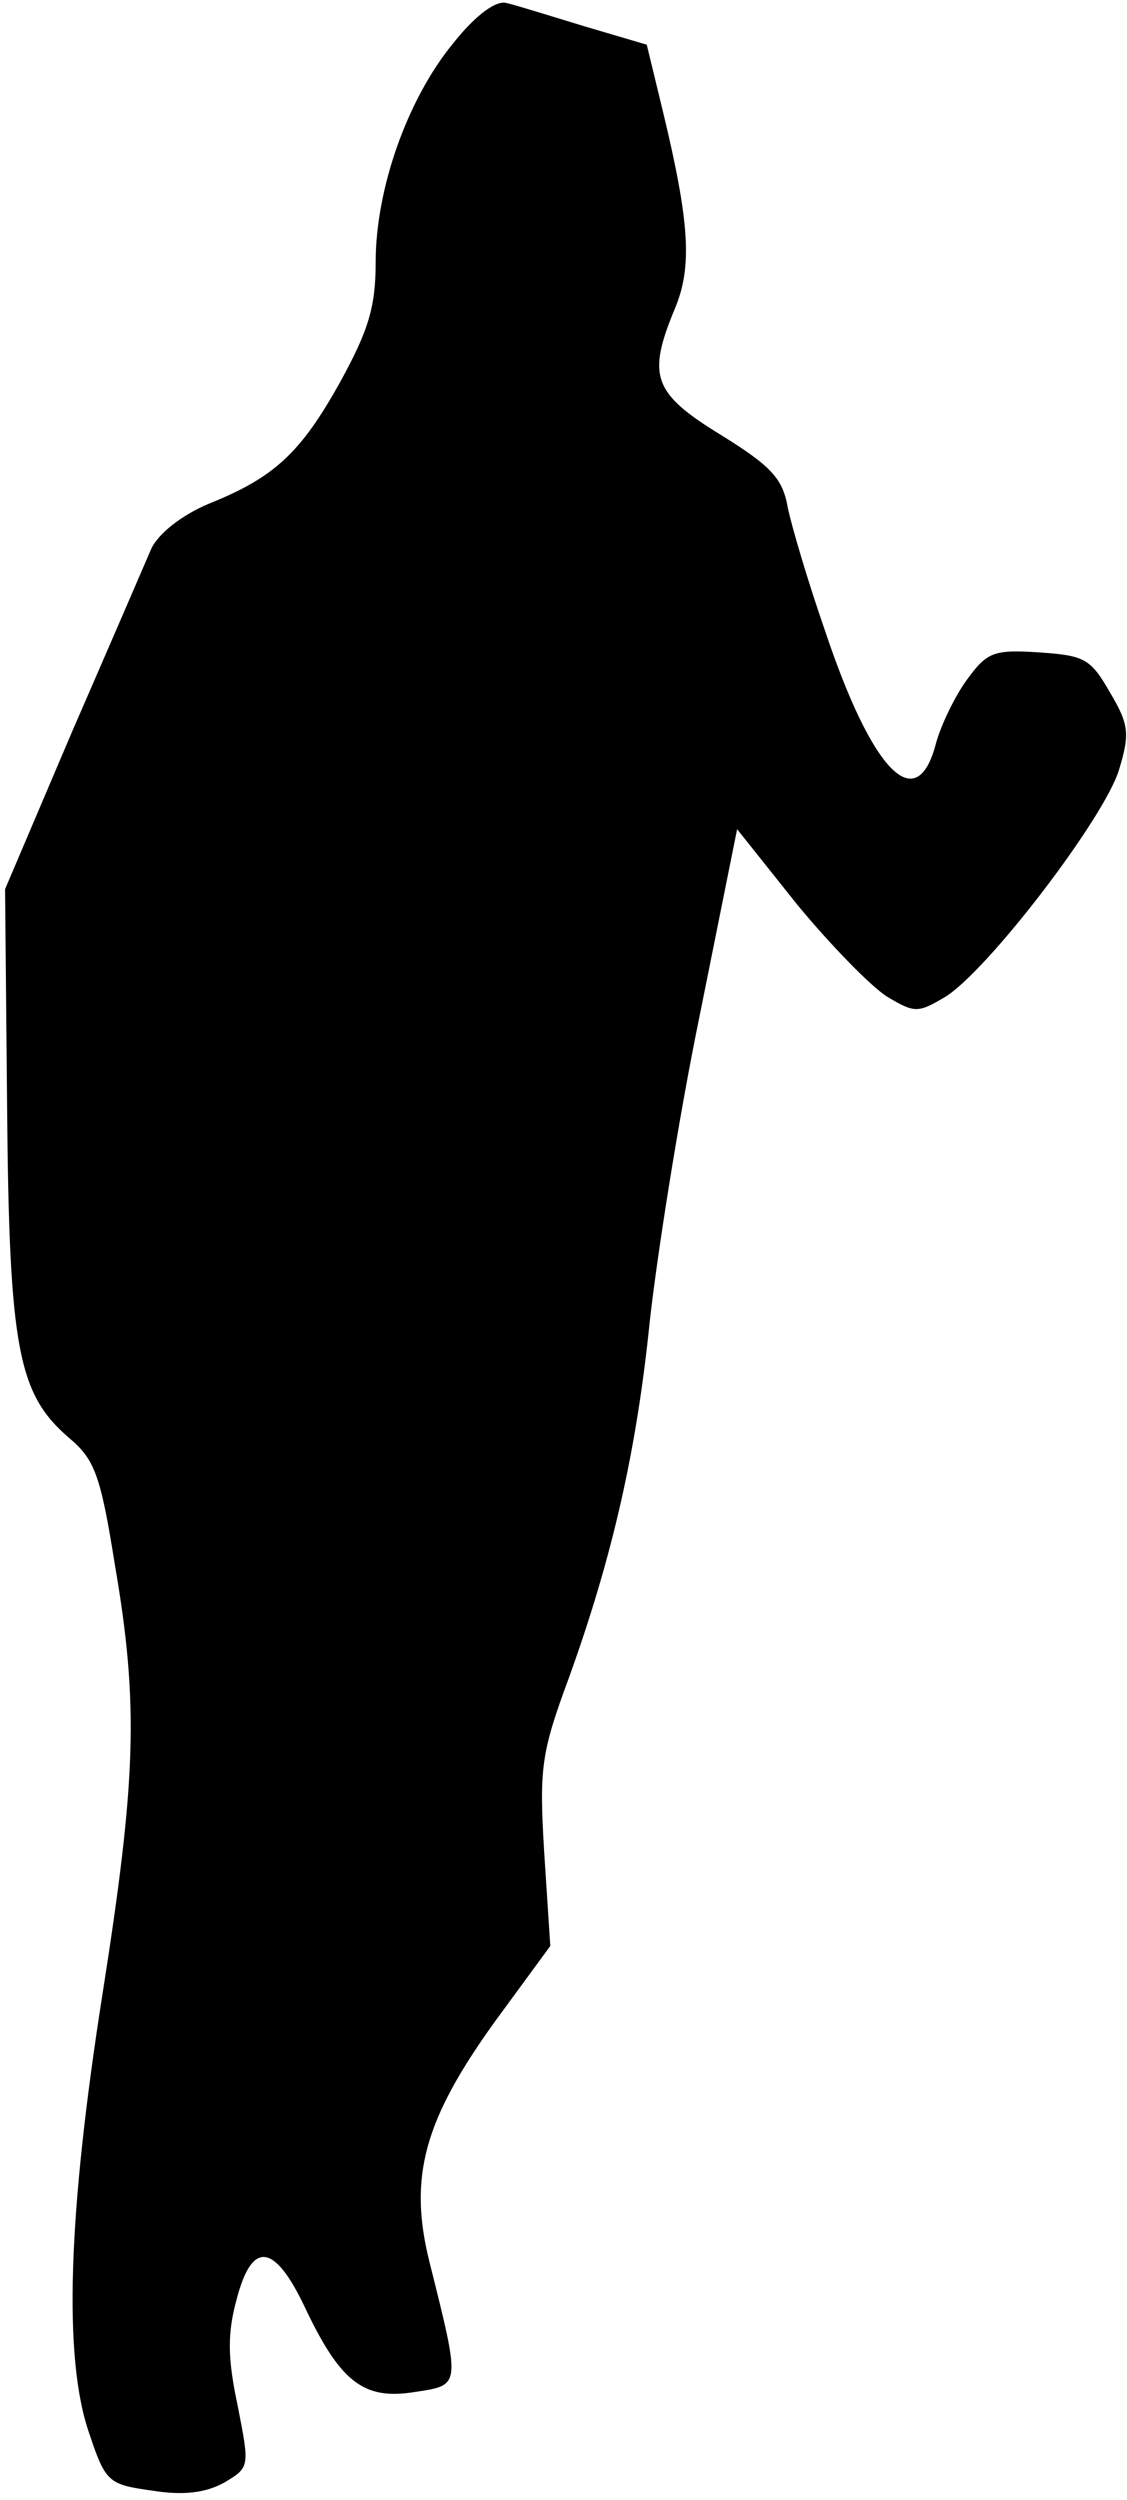<?xml version="1.0" standalone="no"?>
<!DOCTYPE svg PUBLIC "-//W3C//DTD SVG 20010904//EN"
 "http://www.w3.org/TR/2001/REC-SVG-20010904/DTD/svg10.dtd">
<svg version="1.0" xmlns="http://www.w3.org/2000/svg"
 width="111pt" height="246pt" viewBox="0 0 111 246"
 preserveAspectRatio="xMidYMid meet">
<g transform="translate(0,246) scale(0.1,-0.1)"
fill="#000000" stroke="none">
<path fill="#000000" stroke="none" d="M446 2417 c-45 -55 -76 -143 -76 -215
0 -44 -7 -67 -35 -118 -39 -70 -65 -94 -130 -120 -26 -11 -49 -29 -56 -44 -6
-14 -41 -95 -78 -180 l-66 -155 2 -215 c2 -238 11 -282 61 -325 25 -21 31 -36
45 -124 24 -139 21 -213 -12 -423 -34 -216 -39 -359 -13 -433 16 -48 19 -50
62 -56 31 -5 53 -2 71 8 25 15 25 15 13 76 -10 47 -10 71 -1 104 15 58 37 56
67 -7 35 -74 58 -92 108 -84 46 7 46 4 15 128 -21 84 -5 140 64 236 l55 75 -6
92 c-5 83 -3 98 24 171 43 119 67 224 80 352 7 63 28 198 49 300 l37 184 59
-74 c33 -40 73 -81 89 -91 27 -16 30 -16 57 0 42 26 156 175 171 223 11 36 10
45 -9 77 -19 33 -25 36 -70 39 -44 3 -51 0 -70 -26 -12 -16 -26 -45 -31 -63
-19 -74 -63 -29 -110 112 -16 46 -32 100 -36 119 -5 29 -16 41 -66 72 -67 41
-73 58 -45 125 17 41 14 85 -12 193 l-16 66 -61 18 c-33 10 -68 21 -77 23 -10
3 -30 -11 -53 -40z"/>
</g>
</svg>
